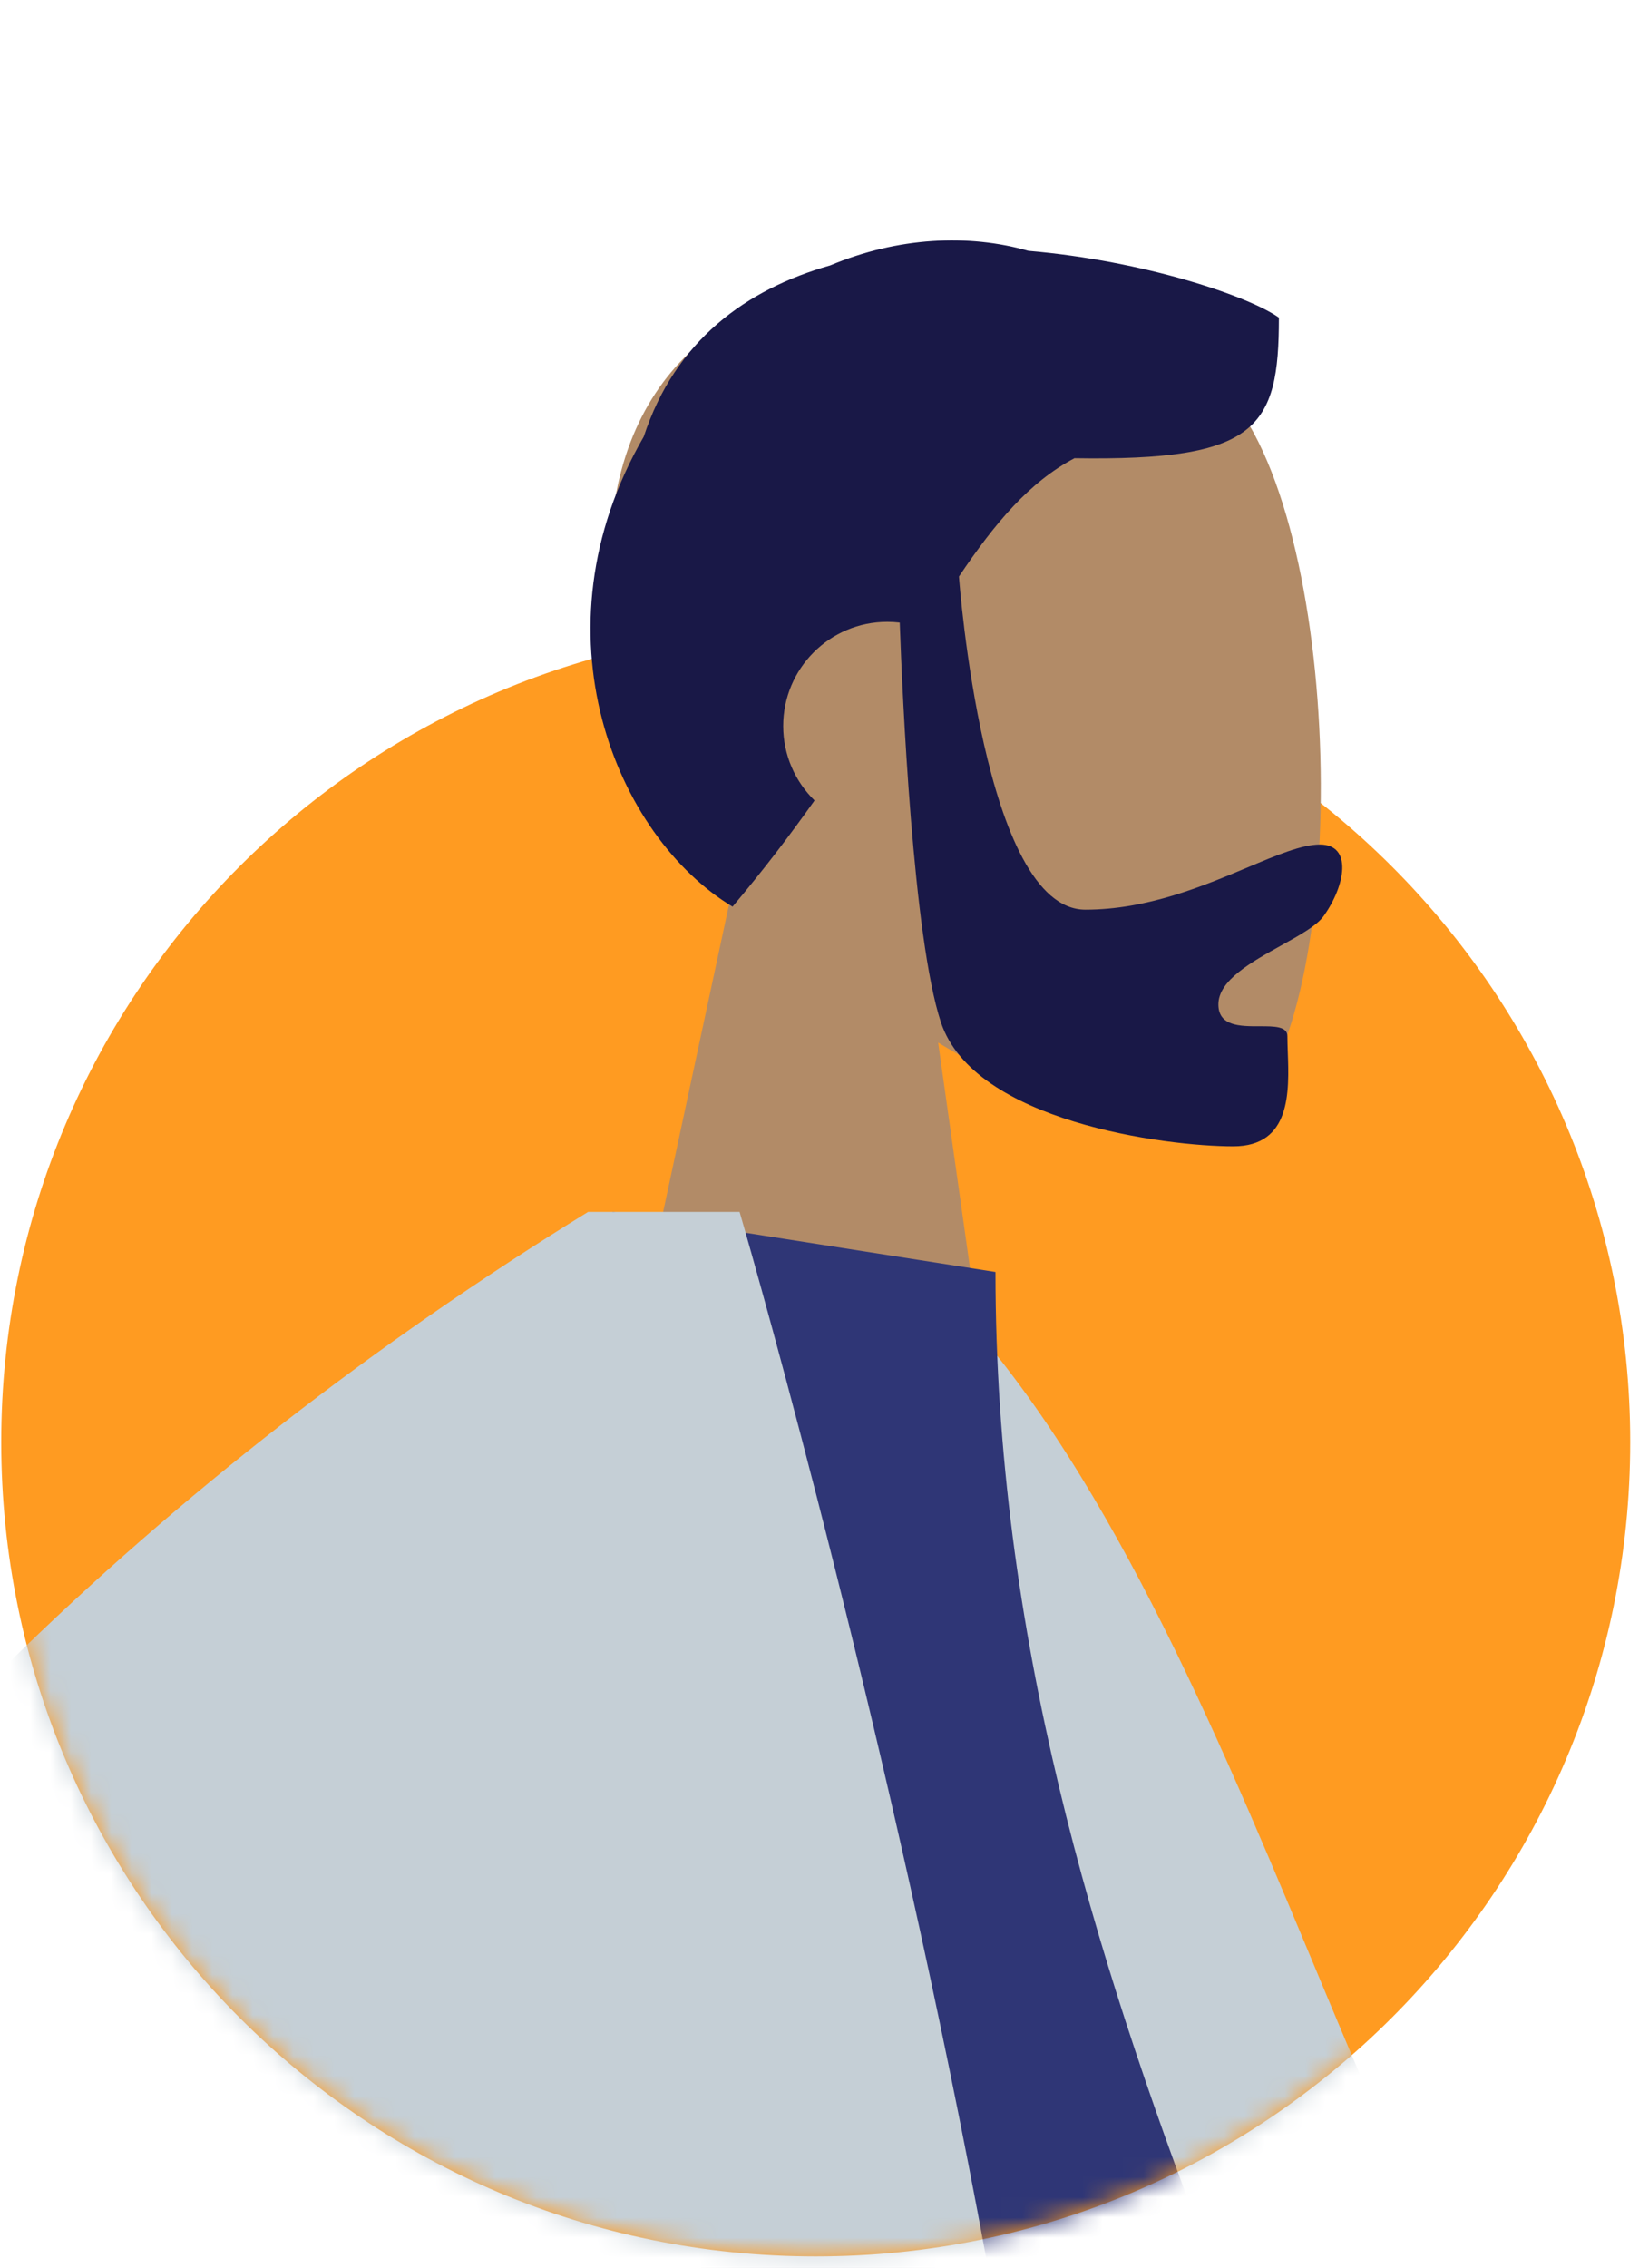 <svg width="81" height="112" viewBox="0 0 81 112" fill="none" 
    xmlns="http://www.w3.org/2000/svg">
    <path fill-rule="evenodd" clip-rule="evenodd" d="M40.313 111.434C62.543 111.434 80.565 93.428 80.565 71.217C80.565 49.006 62.543 31 40.313 31C18.082 31 0.061 49.006 0.061 71.217C0.061 93.428 18.082 111.434 40.313 111.434Z" fill="#FF9B21"/>
    <mask id="mask0" mask-type="alpha" maskUnits="userSpaceOnUse" x="0" y="0" width="81" height="112">
        <path fill-rule="evenodd" clip-rule="evenodd" d="M40.313 111.434C62.543 111.434 80.565 93.428 80.565 71.217C80.565 49.006 62.543 31 40.313 31C18.082 31 0.061 49.006 0.061 71.217C0.061 93.428 18.082 111.434 40.313 111.434Z" fill="#FF9B21"/>
        <path fill-rule="evenodd" clip-rule="evenodd" d="M40.313 80.434C62.543 80.434 80.565 62.428 80.565 40.217C80.565 18.006 62.543 0 40.313 0C18.082 0 0.061 18.006 0.061 40.217C0.061 62.428 18.082 80.434 40.313 80.434Z" fill="#FF9B21"/>
    </mask>
    <g mask="url(#mask0)">
        <path fill-rule="evenodd" clip-rule="evenodd" d="M46.364 51.49C51.914 54.835 57.367 56.452 59.927 55.792C66.346 54.137 66.936 30.655 61.97 21.398C57.003 12.14 31.471 8.105 30.184 26.447C29.737 32.813 32.41 38.494 36.359 43.13L29.278 76.136H49.848L46.364 51.49Z" fill="#B28B67"/>
        <path fill-rule="evenodd" clip-rule="evenodd" d="M47.392 28.473C49.172 25.824 50.88 23.803 53.102 22.629C62.145 22.772 63.204 21.151 63.204 15.687C61.743 14.642 56.589 12.882 50.818 12.387C47.874 11.544 44.386 11.703 41.026 13.108C36.878 14.285 33.367 16.819 31.815 21.564C26.203 31.25 30.463 41.332 36.203 44.776C37.731 42.966 39.065 41.212 40.255 39.532C39.299 38.598 38.706 37.295 38.706 35.853C38.706 33.013 41.008 30.711 43.848 30.711C44.057 30.711 44.263 30.723 44.465 30.747C44.593 34.298 45.119 46.312 46.5 50.485C48.129 55.404 57.633 56.612 60.948 56.612C63.811 56.612 63.713 53.901 63.643 51.958C63.633 51.678 63.624 51.415 63.624 51.177C63.624 50.681 62.978 50.682 62.249 50.683C61.302 50.685 60.213 50.688 60.213 49.601C60.213 48.416 61.85 47.508 63.315 46.694C64.229 46.187 65.076 45.717 65.416 45.24C66.491 43.736 66.853 41.708 65.232 41.708C64.346 41.708 63.13 42.219 61.668 42.833C59.46 43.761 56.689 44.925 53.641 44.925C48.605 44.925 47.407 28.676 47.392 28.473Z" fill="#191847"/>
        <path fill-rule="evenodd" clip-rule="evenodd" d="M129.757 112.737L98.701 126.375L108.617 139.079L131.876 121.247C143.494 119.113 148.882 117.28 148.04 115.747C147.33 114.455 146.009 114.382 144.793 114.315C143.845 114.263 142.961 114.214 142.477 113.595C141.374 112.181 144.097 107.815 146.859 103.781C149.62 99.748 147.032 99.894 145.517 100.376C140.451 103.195 135.197 107.316 129.757 112.737ZM-9.291 133.617L-26.854 130.132C-38.765 161.526 -45.866 178.73 -48.157 181.744C-49.837 183.953 -60.199 189.645 -67.212 192.685C-70.027 193.905 -69.423 196.284 -68.597 197.045C-63.389 201.845 -58.547 200.162 -53.277 198.331C-51.751 197.801 -50.19 197.258 -48.573 196.856C-44.388 195.817 -43.114 197.969 -41.911 200.003C-40.845 201.804 -39.834 203.512 -36.906 202.83C-37.039 202.256 -37.203 201.612 -37.38 200.917C-38.521 196.426 -40.204 189.802 -37.707 185.954C-36.425 183.979 -26.953 166.533 -9.291 133.617Z" fill="#B28B67"/>
        <path fill-rule="evenodd" clip-rule="evenodd" d="M38.444 64.422L45.855 63.15C61.998 78.809 68.585 116.429 79.343 121.409C89.514 126.117 103.932 121.561 121.071 115.41L126.319 127.136C110.747 143.983 77.573 158.216 64.127 150.09C42.628 137.1 37.665 90.701 38.444 64.422Z" fill="#C5CFD6"/>
        <path fill-rule="evenodd" clip-rule="evenodd" d="M6.137 157.558C6.137 157.558 50.711 157.558 71.713 157.558C74.71 157.558 74.145 153.231 73.712 151.048C68.713 125.85 49.197 98.687 49.197 62.818L30.282 59.852C14.637 85.014 9.226 115.994 6.137 157.558Z" fill="#2F3676"/>
        <path fill-rule="evenodd" clip-rule="evenodd" d="M29.278 59.852H29.062C-13.365 85.996 -39.005 126.524 -47.859 181.435L-34.114 184.128C-25.009 173.52 -13.772 156.159 -0.404 132.046C-4.505 146.572 -7.5 161.47 -8.433 175.557H50.595C62.023 146.678 36.551 59.852 36.551 59.852H32.476H29.278Z" fill="#C5CFD6"/>
    </g>
</svg>
